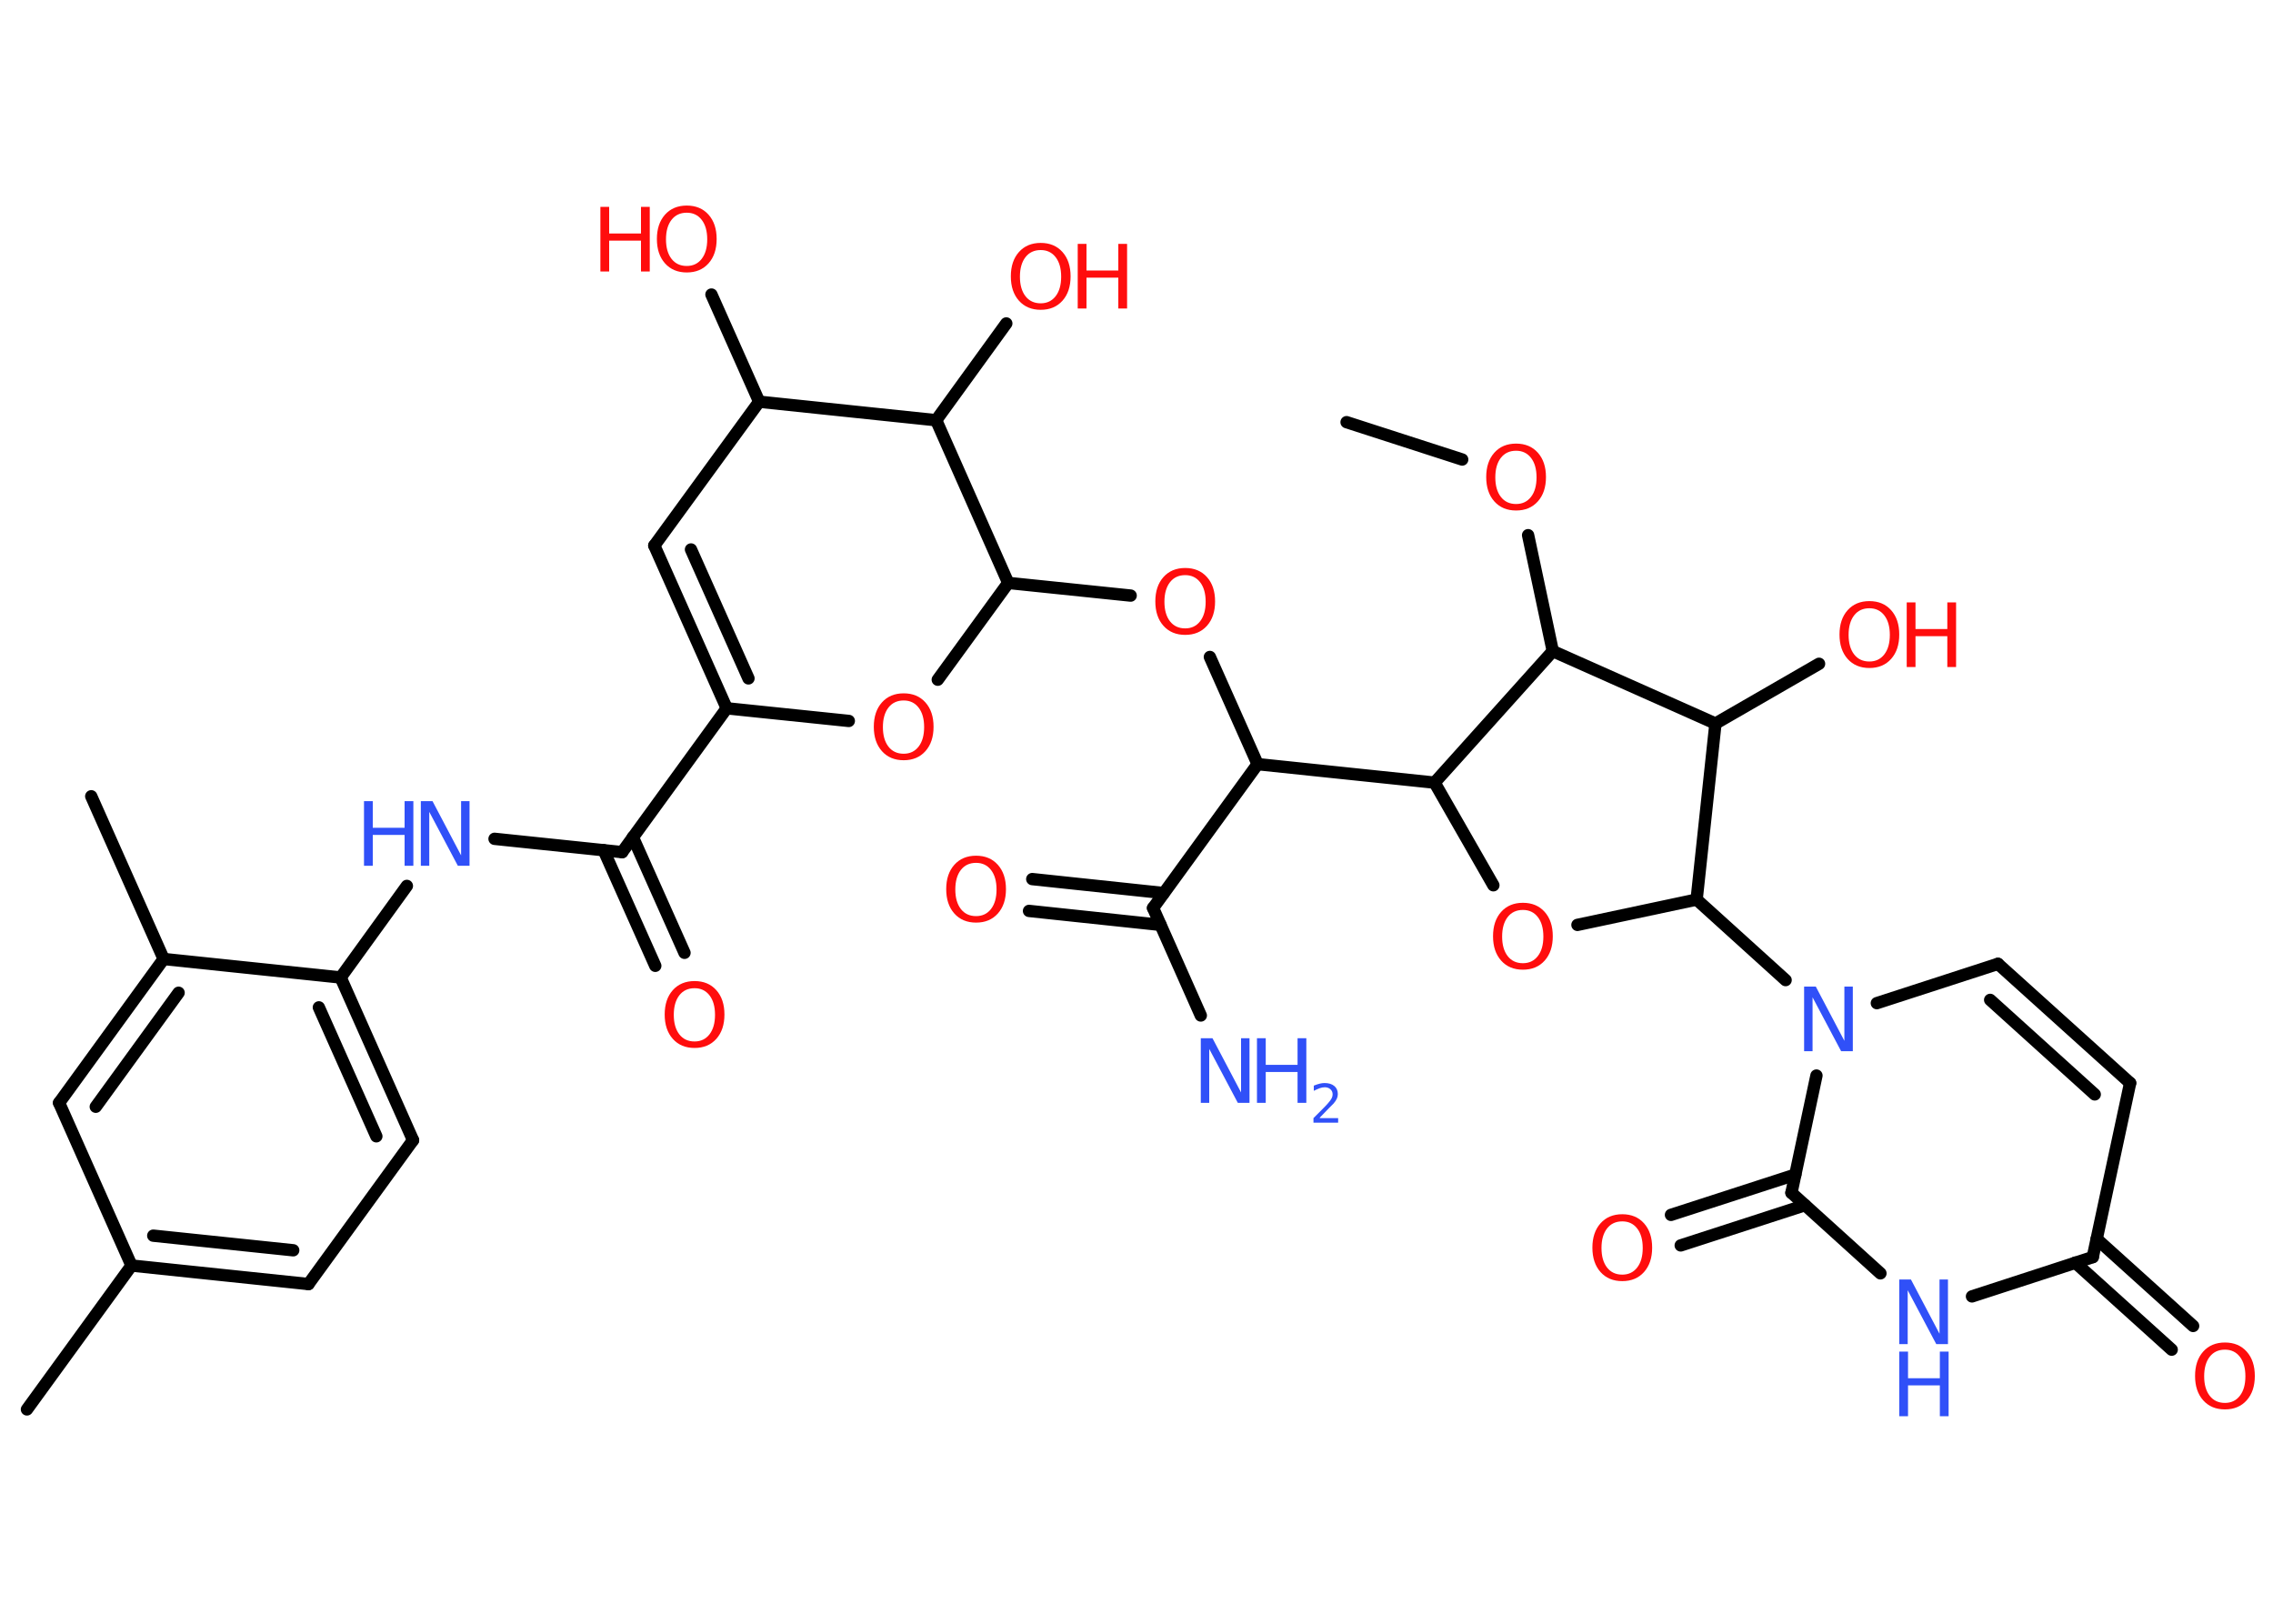 <?xml version='1.0' encoding='UTF-8'?>
<!DOCTYPE svg PUBLIC "-//W3C//DTD SVG 1.1//EN" "http://www.w3.org/Graphics/SVG/1.1/DTD/svg11.dtd">
<svg version='1.2' xmlns='http://www.w3.org/2000/svg' xmlns:xlink='http://www.w3.org/1999/xlink' width='70.0mm' height='50.0mm' viewBox='0 0 70.0 50.0'>
  <desc>Generated by the Chemistry Development Kit (http://github.com/cdk)</desc>
  <g stroke-linecap='round' stroke-linejoin='round' stroke='#000000' stroke-width='.38' fill='#FF0D0D'>
    <rect x='.0' y='.0' width='70.0' height='50.0' fill='#FFFFFF' stroke='none'/>
    <g id='mol1' class='mol'>
      <line id='mol1bnd1' class='bond' x1='41.47' y1='13.0' x2='45.03' y2='14.15'/>
      <line id='mol1bnd2' class='bond' x1='47.06' y1='16.48' x2='47.82' y2='20.05'/>
      <line id='mol1bnd3' class='bond' x1='47.82' y1='20.05' x2='52.83' y2='22.28'/>
      <line id='mol1bnd4' class='bond' x1='52.83' y1='22.28' x2='56.02' y2='20.44'/>
      <line id='mol1bnd5' class='bond' x1='52.83' y1='22.28' x2='52.25' y2='27.7'/>
      <line id='mol1bnd6' class='bond' x1='52.25' y1='27.7' x2='54.99' y2='30.18'/>
      <line id='mol1bnd7' class='bond' x1='57.8' y1='30.89' x2='61.53' y2='29.68'/>
      <g id='mol1bnd8' class='bond'>
        <line x1='65.6' y1='33.35' x2='61.53' y2='29.68'/>
        <line x1='64.51' y1='33.7' x2='61.29' y2='30.79'/>
      </g>
      <line id='mol1bnd9' class='bond' x1='65.6' y1='33.35' x2='64.45' y2='38.71'/>
      <g id='mol1bnd10' class='bond'>
        <line x1='64.57' y1='38.15' x2='67.54' y2='40.83'/>
        <line x1='63.91' y1='38.88' x2='66.88' y2='41.56'/>
      </g>
      <line id='mol1bnd11' class='bond' x1='64.45' y1='38.71' x2='60.73' y2='39.92'/>
      <line id='mol1bnd12' class='bond' x1='57.91' y1='39.21' x2='55.17' y2='36.73'/>
      <line id='mol1bnd13' class='bond' x1='55.94' y1='33.12' x2='55.17' y2='36.73'/>
      <g id='mol1bnd14' class='bond'>
        <line x1='55.59' y1='37.11' x2='51.76' y2='38.35'/>
        <line x1='55.29' y1='36.17' x2='51.46' y2='37.41'/>
      </g>
      <line id='mol1bnd15' class='bond' x1='52.25' y1='27.7' x2='48.58' y2='28.48'/>
      <line id='mol1bnd16' class='bond' x1='45.99' y1='27.26' x2='44.18' y2='24.1'/>
      <line id='mol1bnd17' class='bond' x1='47.82' y1='20.05' x2='44.18' y2='24.1'/>
      <line id='mol1bnd18' class='bond' x1='44.18' y1='24.1' x2='38.73' y2='23.53'/>
      <line id='mol1bnd19' class='bond' x1='38.73' y1='23.53' x2='37.26' y2='20.23'/>
      <line id='mol1bnd20' class='bond' x1='34.82' y1='18.34' x2='31.05' y2='17.95'/>
      <line id='mol1bnd21' class='bond' x1='31.05' y1='17.95' x2='28.88' y2='20.93'/>
      <line id='mol1bnd22' class='bond' x1='26.14' y1='22.2' x2='22.38' y2='21.81'/>
      <line id='mol1bnd23' class='bond' x1='22.38' y1='21.81' x2='19.16' y2='26.24'/>
      <g id='mol1bnd24' class='bond'>
        <line x1='19.49' y1='25.78' x2='21.08' y2='29.34'/>
        <line x1='18.59' y1='26.18' x2='20.18' y2='29.74'/>
      </g>
      <line id='mol1bnd25' class='bond' x1='19.16' y1='26.24' x2='15.23' y2='25.83'/>
      <line id='mol1bnd26' class='bond' x1='12.53' y1='27.28' x2='10.49' y2='30.1'/>
      <g id='mol1bnd27' class='bond'>
        <line x1='12.72' y1='35.11' x2='10.49' y2='30.1'/>
        <line x1='11.59' y1='34.99' x2='9.82' y2='31.02'/>
      </g>
      <line id='mol1bnd28' class='bond' x1='12.72' y1='35.11' x2='9.5' y2='39.54'/>
      <g id='mol1bnd29' class='bond'>
        <line x1='4.05' y1='38.97' x2='9.5' y2='39.54'/>
        <line x1='4.72' y1='38.05' x2='9.03' y2='38.5'/>
      </g>
      <line id='mol1bnd30' class='bond' x1='4.05' y1='38.97' x2='.83' y2='43.4'/>
      <line id='mol1bnd31' class='bond' x1='4.05' y1='38.97' x2='1.82' y2='33.96'/>
      <g id='mol1bnd32' class='bond'>
        <line x1='5.04' y1='29.53' x2='1.82' y2='33.96'/>
        <line x1='5.5' y1='30.57' x2='2.95' y2='34.08'/>
      </g>
      <line id='mol1bnd33' class='bond' x1='10.49' y1='30.1' x2='5.04' y2='29.53'/>
      <line id='mol1bnd34' class='bond' x1='5.04' y1='29.53' x2='2.81' y2='24.52'/>
      <g id='mol1bnd35' class='bond'>
        <line x1='20.15' y1='16.8' x2='22.38' y2='21.81'/>
        <line x1='21.28' y1='16.92' x2='23.05' y2='20.89'/>
      </g>
      <line id='mol1bnd36' class='bond' x1='20.15' y1='16.8' x2='23.38' y2='12.37'/>
      <line id='mol1bnd37' class='bond' x1='23.38' y1='12.37' x2='21.91' y2='9.07'/>
      <line id='mol1bnd38' class='bond' x1='23.38' y1='12.37' x2='28.83' y2='12.94'/>
      <line id='mol1bnd39' class='bond' x1='31.05' y1='17.95' x2='28.83' y2='12.94'/>
      <line id='mol1bnd40' class='bond' x1='28.83' y1='12.94' x2='30.99' y2='9.96'/>
      <line id='mol1bnd41' class='bond' x1='38.73' y1='23.53' x2='35.51' y2='27.96'/>
      <line id='mol1bnd42' class='bond' x1='35.51' y1='27.96' x2='36.98' y2='31.27'/>
      <g id='mol1bnd43' class='bond'>
        <line x1='35.74' y1='28.48' x2='31.69' y2='28.05'/>
        <line x1='35.84' y1='27.5' x2='31.79' y2='27.07'/>
      </g>
      <path id='mol1atm2' class='atom' d='M46.69 13.88q-.3 .0 -.47 .22q-.17 .22 -.17 .6q.0 .38 .17 .6q.17 .22 .47 .22q.29 .0 .46 -.22q.17 -.22 .17 -.6q.0 -.38 -.17 -.6q-.17 -.22 -.46 -.22zM46.69 13.66q.42 .0 .67 .28q.25 .28 .25 .75q.0 .47 -.25 .75q-.25 .28 -.67 .28q-.42 .0 -.67 -.28q-.25 -.28 -.25 -.75q.0 -.47 .25 -.75q.25 -.28 .67 -.28z' stroke='none'/>
      <g id='mol1atm5' class='atom'>
        <path d='M57.57 18.73q-.3 .0 -.47 .22q-.17 .22 -.17 .6q.0 .38 .17 .6q.17 .22 .47 .22q.29 .0 .46 -.22q.17 -.22 .17 -.6q.0 -.38 -.17 -.6q-.17 -.22 -.46 -.22zM57.57 18.51q.42 .0 .67 .28q.25 .28 .25 .75q.0 .47 -.25 .75q-.25 .28 -.67 .28q-.42 .0 -.67 -.28q-.25 -.28 -.25 -.75q.0 -.47 .25 -.75q.25 -.28 .67 -.28z' stroke='none'/>
        <path d='M58.72 18.55h.27v.82h.98v-.82h.27v1.99h-.27v-.95h-.98v.95h-.27v-1.99z' stroke='none'/>
      </g>
      <path id='mol1atm7' class='atom' d='M55.56 30.38h.36l.88 1.67v-1.67h.26v1.99h-.36l-.88 -1.66v1.66h-.26v-1.99z' stroke='none' fill='#3050F8'/>
      <path id='mol1atm11' class='atom' d='M68.52 41.56q-.3 .0 -.47 .22q-.17 .22 -.17 .6q.0 .38 .17 .6q.17 .22 .47 .22q.29 .0 .46 -.22q.17 -.22 .17 -.6q.0 -.38 -.17 -.6q-.17 -.22 -.46 -.22zM68.52 41.34q.42 .0 .67 .28q.25 .28 .25 .75q.0 .47 -.25 .75q-.25 .28 -.67 .28q-.42 .0 -.67 -.28q-.25 -.28 -.25 -.75q.0 -.47 .25 -.75q.25 -.28 .67 -.28z' stroke='none'/>
      <g id='mol1atm12' class='atom'>
        <path d='M58.49 39.4h.36l.88 1.67v-1.67h.26v1.99h-.36l-.88 -1.66v1.66h-.26v-1.99z' stroke='none' fill='#3050F8'/>
        <path d='M58.49 41.62h.27v.82h.98v-.82h.27v1.99h-.27v-.95h-.98v.95h-.27v-1.99z' stroke='none' fill='#3050F8'/>
      </g>
      <path id='mol1atm14' class='atom' d='M49.96 37.61q-.3 .0 -.47 .22q-.17 .22 -.17 .6q.0 .38 .17 .6q.17 .22 .47 .22q.29 .0 .46 -.22q.17 -.22 .17 -.6q.0 -.38 -.17 -.6q-.17 -.22 -.46 -.22zM49.96 37.39q.42 .0 .67 .28q.25 .28 .25 .75q.0 .47 -.25 .75q-.25 .28 -.67 .28q-.42 .0 -.67 -.28q-.25 -.28 -.25 -.75q.0 -.47 .25 -.75q.25 -.28 .67 -.28z' stroke='none'/>
      <path id='mol1atm15' class='atom' d='M46.9 28.02q-.3 .0 -.47 .22q-.17 .22 -.17 .6q.0 .38 .17 .6q.17 .22 .47 .22q.29 .0 .46 -.22q.17 -.22 .17 -.6q.0 -.38 -.17 -.6q-.17 -.22 -.46 -.22zM46.9 27.8q.42 .0 .67 .28q.25 .28 .25 .75q.0 .47 -.25 .75q-.25 .28 -.67 .28q-.42 .0 -.67 -.28q-.25 -.28 -.25 -.75q.0 -.47 .25 -.75q.25 -.28 .67 -.28z' stroke='none'/>
      <path id='mol1atm18' class='atom' d='M36.5 17.71q-.3 .0 -.47 .22q-.17 .22 -.17 .6q.0 .38 .17 .6q.17 .22 .47 .22q.29 .0 .46 -.22q.17 -.22 .17 -.6q.0 -.38 -.17 -.6q-.17 -.22 -.46 -.22zM36.5 17.49q.42 .0 .67 .28q.25 .28 .25 .75q.0 .47 -.25 .75q-.25 .28 -.67 .28q-.42 .0 -.67 -.28q-.25 -.28 -.25 -.75q.0 -.47 .25 -.75q.25 -.28 .67 -.28z' stroke='none'/>
      <path id='mol1atm20' class='atom' d='M27.83 21.57q-.3 .0 -.47 .22q-.17 .22 -.17 .6q.0 .38 .17 .6q.17 .22 .47 .22q.29 .0 .46 -.22q.17 -.22 .17 -.6q.0 -.38 -.17 -.6q-.17 -.22 -.46 -.22zM27.83 21.35q.42 .0 .67 .28q.25 .28 .25 .75q.0 .47 -.25 .75q-.25 .28 -.67 .28q-.42 .0 -.67 -.28q-.25 -.28 -.25 -.75q.0 -.47 .25 -.75q.25 -.28 .67 -.28z' stroke='none'/>
      <path id='mol1atm23' class='atom' d='M21.39 30.43q-.3 .0 -.47 .22q-.17 .22 -.17 .6q.0 .38 .17 .6q.17 .22 .47 .22q.29 .0 .46 -.22q.17 -.22 .17 -.6q.0 -.38 -.17 -.6q-.17 -.22 -.46 -.22zM21.39 30.21q.42 .0 .67 .28q.25 .28 .25 .75q.0 .47 -.25 .75q-.25 .28 -.67 .28q-.42 .0 -.67 -.28q-.25 -.28 -.25 -.75q.0 -.47 .25 -.75q.25 -.28 .67 -.28z' stroke='none'/>
      <g id='mol1atm24' class='atom'>
        <path d='M12.96 24.67h.36l.88 1.67v-1.67h.26v1.99h-.36l-.88 -1.66v1.66h-.26v-1.99z' stroke='none' fill='#3050F8'/>
        <path d='M11.21 24.67h.27v.82h.98v-.82h.27v1.99h-.27v-.95h-.98v.95h-.27v-1.99z' stroke='none' fill='#3050F8'/>
      </g>
      <g id='mol1atm35' class='atom'>
        <path d='M21.15 6.55q-.3 .0 -.47 .22q-.17 .22 -.17 .6q.0 .38 .17 .6q.17 .22 .47 .22q.29 .0 .46 -.22q.17 -.22 .17 -.6q.0 -.38 -.17 -.6q-.17 -.22 -.46 -.22zM21.15 6.33q.42 .0 .67 .28q.25 .28 .25 .75q.0 .47 -.25 .75q-.25 .28 -.67 .28q-.42 .0 -.67 -.28q-.25 -.28 -.25 -.75q.0 -.47 .25 -.75q.25 -.28 .67 -.28z' stroke='none'/>
        <path d='M18.49 6.37h.27v.82h.98v-.82h.27v1.99h-.27v-.95h-.98v.95h-.27v-1.99z' stroke='none'/>
      </g>
      <g id='mol1atm37' class='atom'>
        <path d='M32.05 7.7q-.3 .0 -.47 .22q-.17 .22 -.17 .6q.0 .38 .17 .6q.17 .22 .47 .22q.29 .0 .46 -.22q.17 -.22 .17 -.6q.0 -.38 -.17 -.6q-.17 -.22 -.46 -.22zM32.05 7.48q.42 .0 .67 .28q.25 .28 .25 .75q.0 .47 -.25 .75q-.25 .28 -.67 .28q-.42 .0 -.67 -.28q-.25 -.28 -.25 -.75q.0 -.47 .25 -.75q.25 -.28 .67 -.28z' stroke='none'/>
        <path d='M33.19 7.51h.27v.82h.98v-.82h.27v1.99h-.27v-.95h-.98v.95h-.27v-1.99z' stroke='none'/>
      </g>
      <g id='mol1atm39' class='atom'>
        <path d='M36.98 31.97h.36l.88 1.67v-1.67h.26v1.99h-.36l-.88 -1.66v1.66h-.26v-1.99z' stroke='none' fill='#3050F8'/>
        <path d='M38.71 31.97h.27v.82h.98v-.82h.27v1.99h-.27v-.95h-.98v.95h-.27v-1.99z' stroke='none' fill='#3050F8'/>
        <path d='M40.65 34.43h.56v.14h-.76v-.14q.09 -.09 .25 -.25q.16 -.16 .2 -.21q.08 -.09 .11 -.15q.03 -.06 .03 -.12q.0 -.1 -.07 -.16q-.07 -.06 -.17 -.06q-.08 .0 -.16 .03q-.08 .03 -.18 .08v-.16q.1 -.04 .18 -.06q.08 -.02 .15 -.02q.19 .0 .3 .09q.11 .09 .11 .25q.0 .07 -.03 .14q-.03 .07 -.1 .15q-.02 .02 -.13 .13q-.11 .11 -.3 .31z' stroke='none' fill='#3050F8'/>
      </g>
      <path id='mol1atm40' class='atom' d='M30.06 26.57q-.3 .0 -.47 .22q-.17 .22 -.17 .6q.0 .38 .17 .6q.17 .22 .47 .22q.29 .0 .46 -.22q.17 -.22 .17 -.6q.0 -.38 -.17 -.6q-.17 -.22 -.46 -.22zM30.06 26.35q.42 .0 .67 .28q.25 .28 .25 .75q.0 .47 -.25 .75q-.25 .28 -.67 .28q-.42 .0 -.67 -.28q-.25 -.28 -.25 -.75q.0 -.47 .25 -.75q.25 -.28 .67 -.28z' stroke='none'/>
    </g>
  </g>
</svg>
